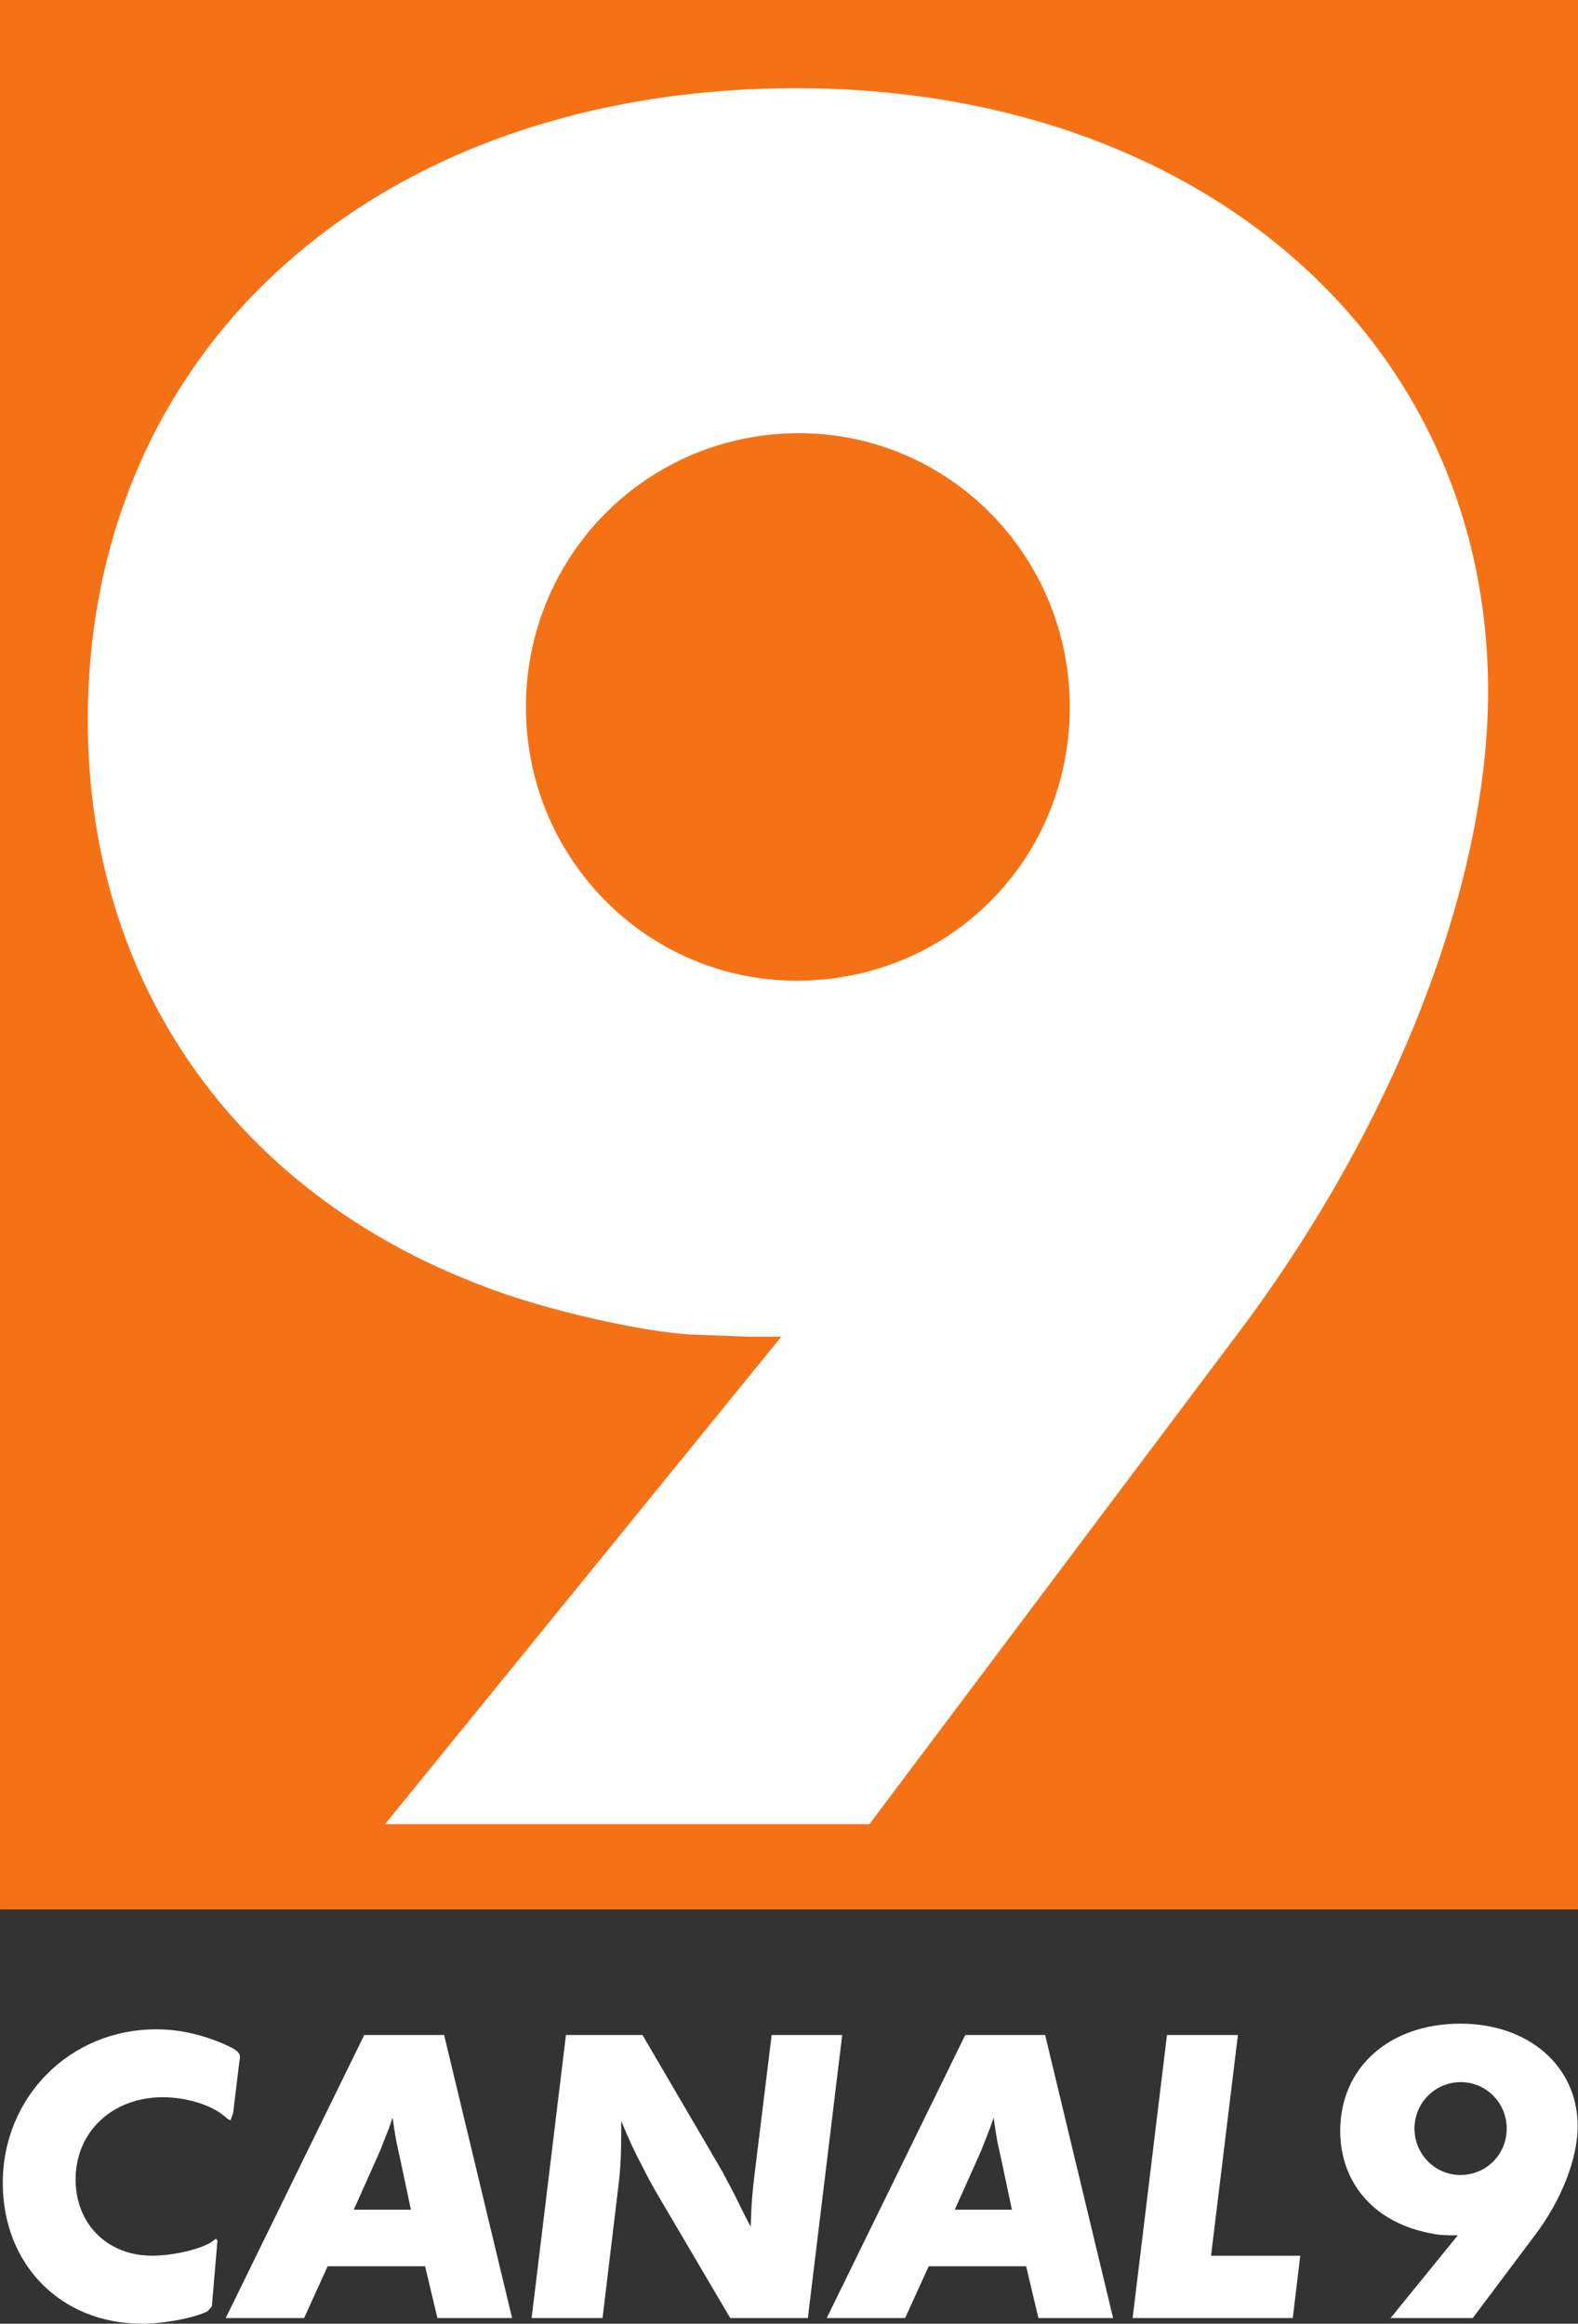 <?xml version="1.0" encoding="UTF-8" standalone="no"?>
<svg xmlns:rdf="http://www.w3.org/1999/02/22-rdf-syntax-ns#" xmlns="http://www.w3.org/2000/svg" height="883.32" width="600" version="1.1" xmlns:cc="http://creativecommons.org/ns#" xmlns:dc="http://purl.org/dc/elements/1.1/" viewBox="0 0 158.75 233.712">
 <rect x="0" y="0" width="158.75" height="233.712" fill="#333333" stroke="none"/>
 <g transform="translate(75.646 -15.654)">
  <path fill="#f57116" d="m83.104 207.7h-158.75v-192.05l158.75 0.004v192.05z"/>
  <g fill="#fff">
   <path d="m31.974 86.756c0-15.22-12.183-27.532-27.244-27.532-15.284 0-27.467 12.312-27.467 27.532 0 15.224 12.183 27.534 27.244 27.534 15.284 0 27.467-12.09 27.467-27.534zm-68.888 112.37 39.87-49.03h-1.77-1.55l-5.759-0.22c-4.651-0.22-14.842-2.46-21.043-4.92-24.807-9.41-39.649-30.45-39.649-56.861 0-37.605 29.238-63.571 71.324-63.571 40.534 0 69.551 25.295 69.551 60.662 0 19.47-9.526 43.87-25.251 64.69l-36.991 49.25h-48.731z"/>
   <path d="m-54.747 248.11c-1.352 0.69-4.431 1.26-6.61 1.26-8.15 0-14.009-5.93-14.009-14.16 0-8.65 6.76-15.45 15.436-15.45 2.216 0 4.396 0.46 6.723 1.44 1.24 0.53 1.69 0.87 1.69 1.29v0.12l-0.676 5.57-0.262 0.73-0.262-0.12-0.414-0.34c-1.352-1.14-3.907-1.86-6.122-1.86-5.108 0-8.788 3.49-8.788 8.27 0 4.48 3.193 7.67 7.7 7.67 2.29 0 5.295-0.76 6.195-1.55l0.226-0.16 0.151 0.19-0.038 0.42-0.525 6.19-0.414 0.49z"/>
   <path d="m-34.31 237.9-1.05-4.97c-0.226-1.06-0.376-1.67-0.415-1.9-0.15-0.87-0.226-1.29-0.375-2.39l-0.337 0.99-0.94 2.39-2.629 5.88h5.746zm-10.742 10.9h-7.886l13.934-28.47h8.037l6.837 28.47h-7.512l-1.239-5.21h-9.802l-2.369 5.21z"/>
   <path d="m5.627 248.8h-7.811l-7.51-12.76c-0.338-0.6-0.752-1.33-1.201-2.24-0.941-1.78-1.315-2.58-2.256-4.82v1.29c0 2.09-0.077 3.65-0.3 5.39l-1.577 13.14h-7.136l3.455-28.47h7.7l8.036 13.74 1.203 2.28 1.088 2.2 0.563 1.06 0.038-1.18c0.038-1.1 0.151-2.5 0.3-3.72l1.766-14.38h7.099l-3.458 28.47z"/>
   <path d="m26.153 237.9-1.051-4.97c-0.227-1.06-0.376-1.67-0.414-1.9-0.148-0.87-0.224-1.29-0.374-2.39l-0.337 0.99-0.939 2.39-2.631 5.88h5.746zm-10.739 10.9h-7.889l13.935-28.47h8.037l6.836 28.47h-7.512l-1.238-5.21h-9.803l-2.366 5.21z"/>
   <path d="m46.186 242.53h8.976l-0.752 6.27h-16.112l3.456-28.47h7.136l-2.703 22.2z"/>
   <path d="m75.931 229.74c0-2.58-2.065-4.67-4.619-4.67-2.592 0-4.657 2.09-4.657 4.67s2.065 4.67 4.62 4.67c2.591 0 4.656-2.05 4.656-4.67zm-11.681 19.06 6.761-8.32h-0.299-0.264l-0.977-0.03c-0.79-0.04-2.515-0.42-3.568-0.84-4.207-1.59-6.722-5.16-6.722-9.64 0-6.38 4.957-10.78 12.093-10.78 6.873 0 11.795 4.29 11.795 10.29 0 3.3-1.617 7.43-4.284 10.97l-6.27 8.35h-8.265z"/>
  </g>
 </g>
</svg>
